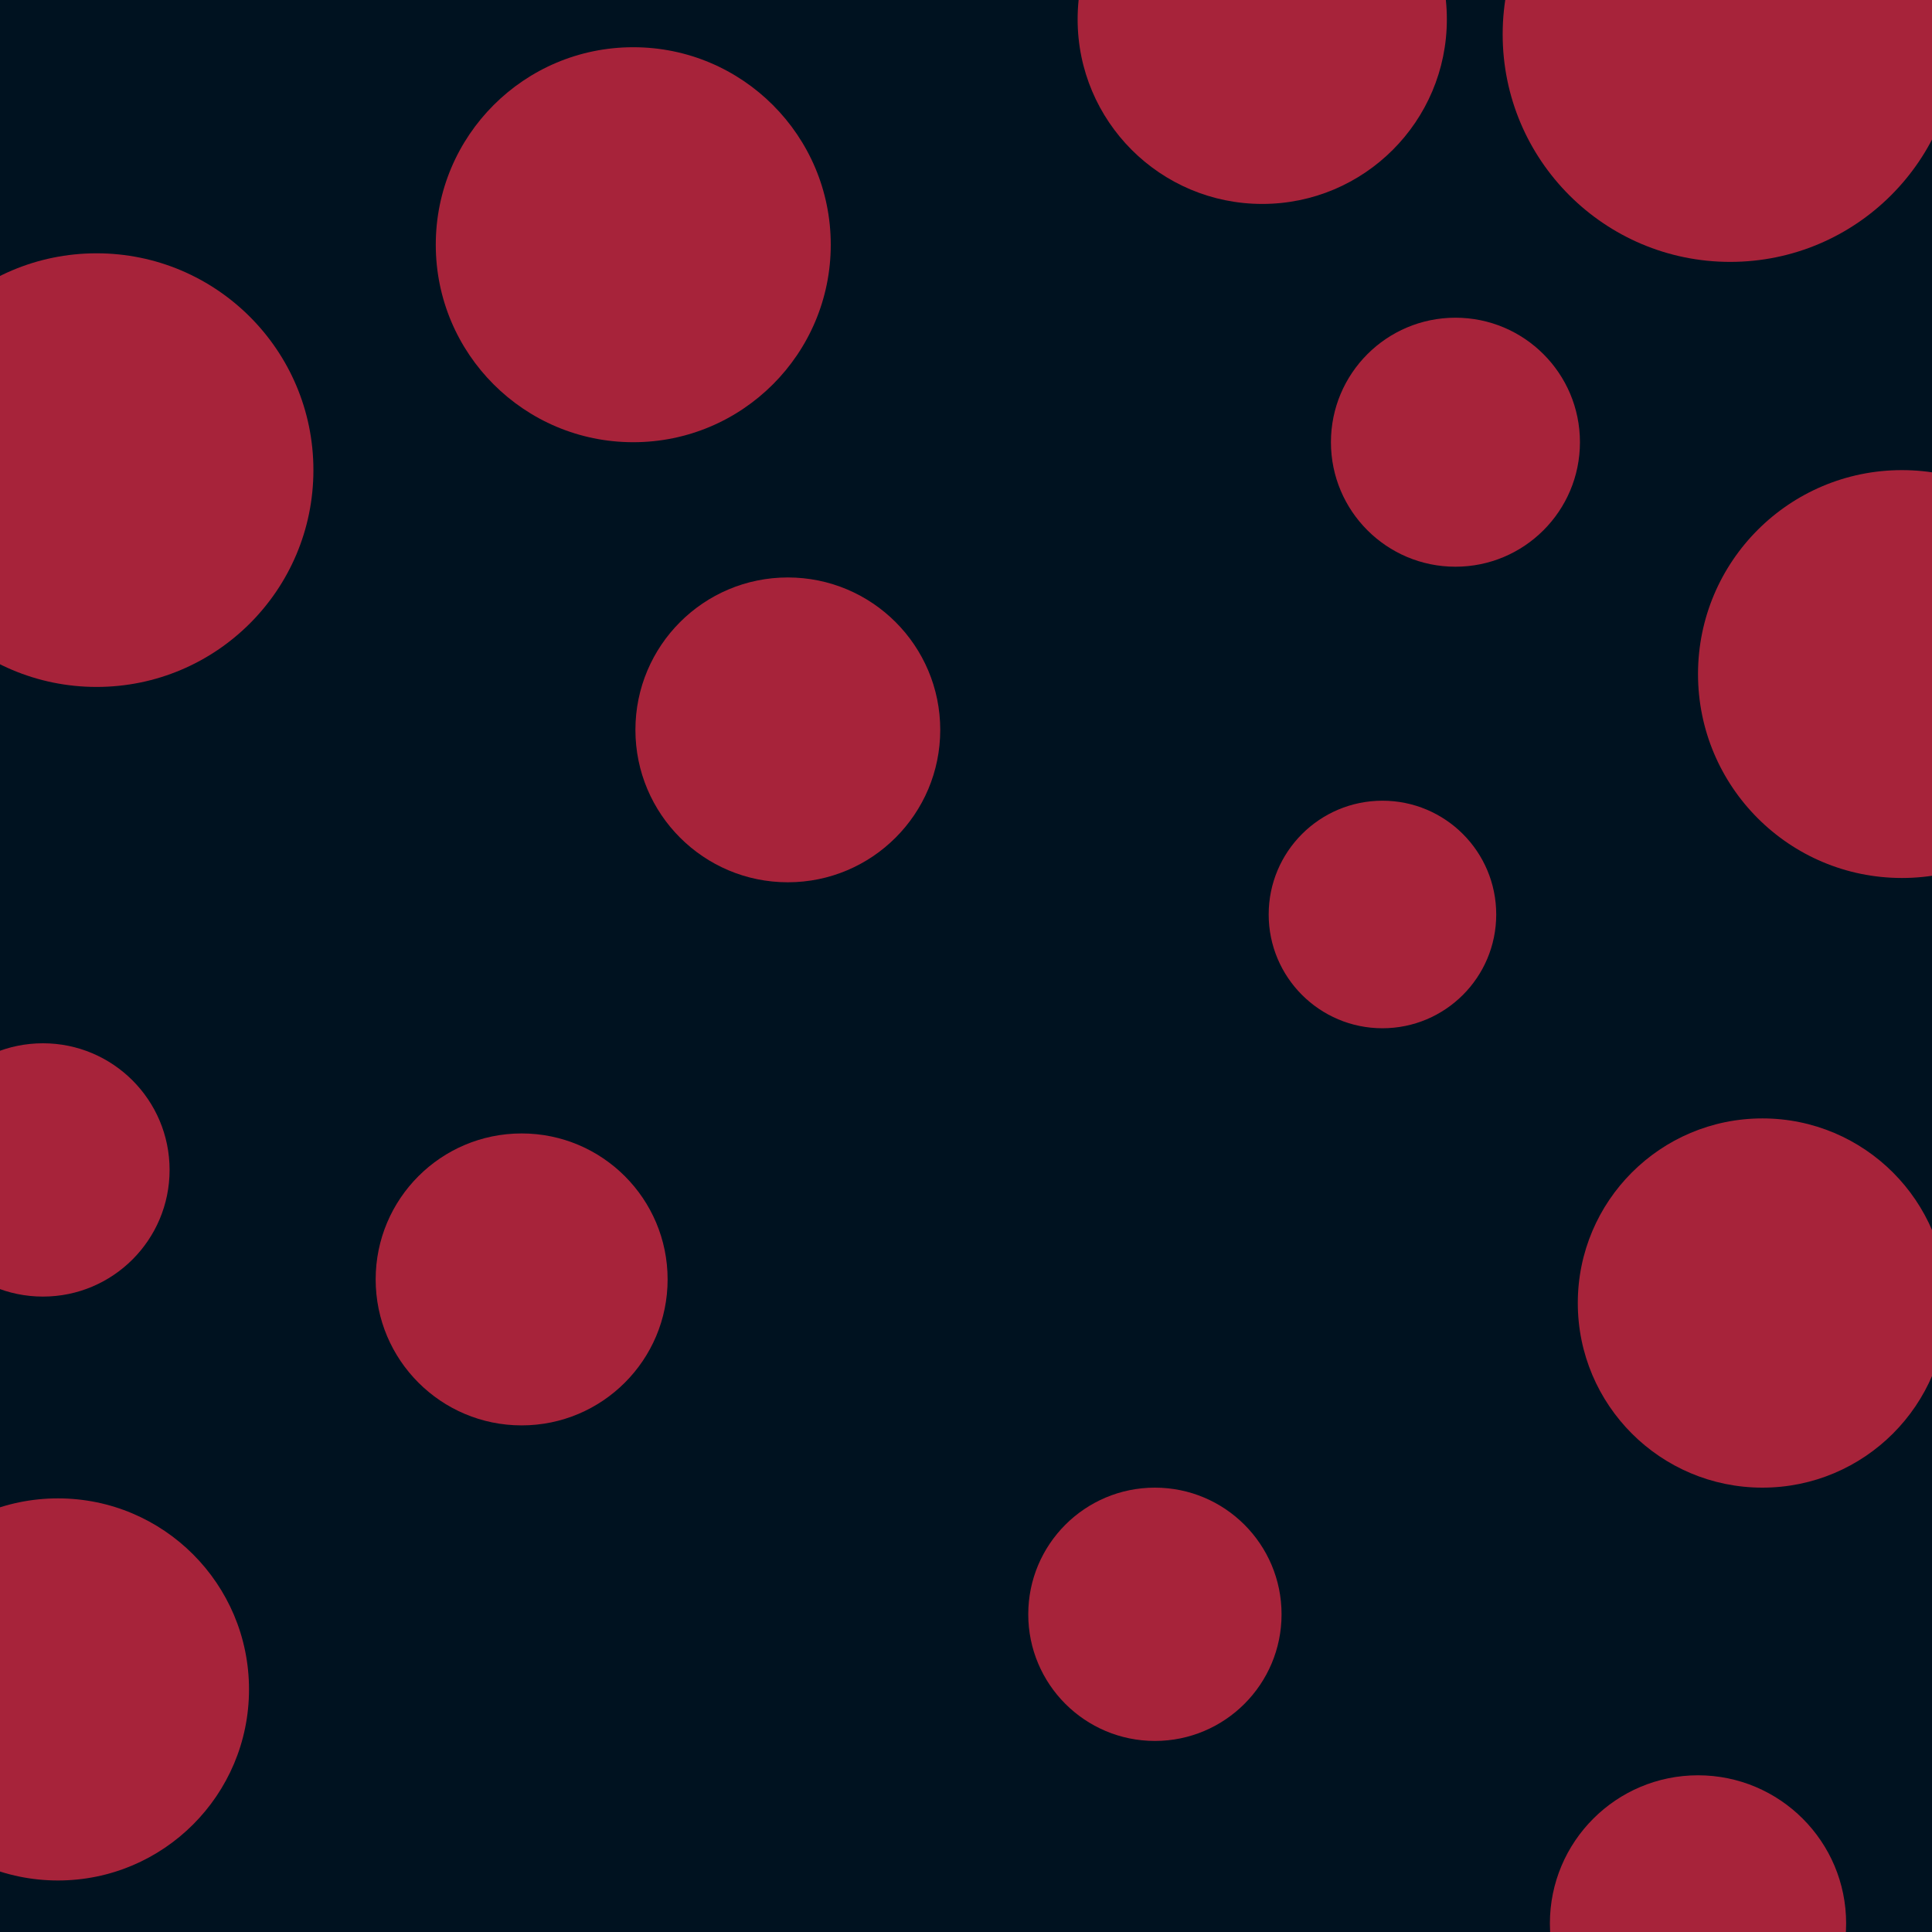 <svg id="visual" viewBox="0 0 900 900" width="900" height="900" xmlns="http://www.w3.org/2000/svg" xmlns:xlink="http://www.w3.org/1999/xlink" version="1.1"><rect x="0" y="0" width="900" height="900" fill="#001220"></rect><g fill="#A7233A"><circle r="106" cx="806" cy="16"></circle><circle r="53" cx="644" cy="426"></circle><circle r="92" cx="295" cy="114"></circle><circle r="68" cx="243" cy="596"></circle><circle r="59" cx="538" cy="752"></circle><circle r="89" cx="27" cy="787"></circle><circle r="101" cx="45" cy="219"></circle><circle r="69" cx="791" cy="896"></circle><circle r="86" cx="821" cy="607"></circle><circle r="71" cx="367" cy="340"></circle><circle r="86" cx="588" cy="9"></circle><circle r="59" cx="20" cy="545"></circle><circle r="58" cx="678" cy="206"></circle><circle r="95" cx="886" cy="314"></circle></g></svg>